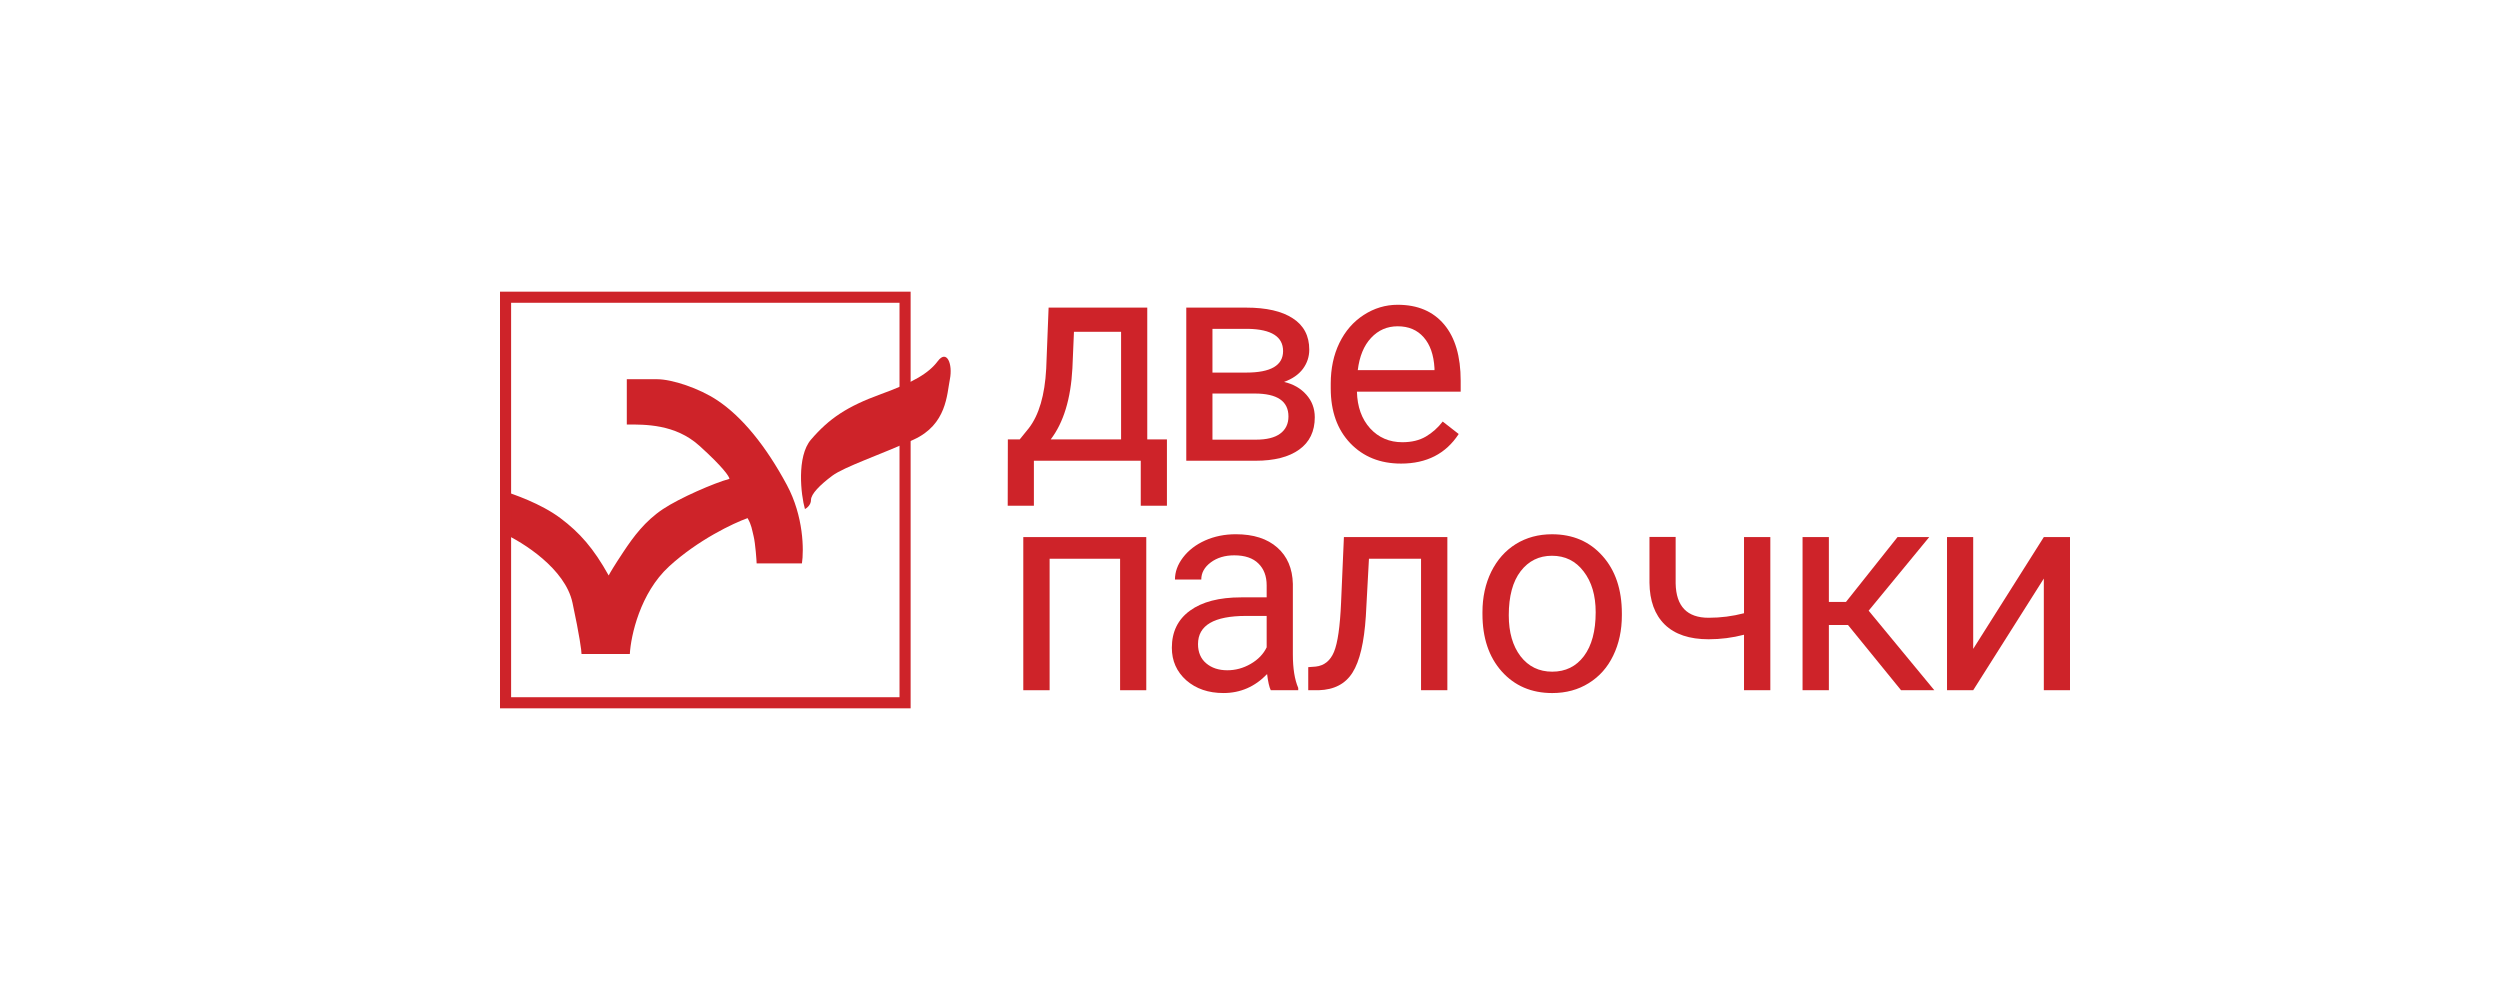 <svg fill="none" height="72" viewBox="0 0 180 72" width="180" xmlns="http://www.w3.org/2000/svg"><path d="m41.217 43.391c-.522-2.435-3.551-4.348-5-5v-3.043c.725.217 2.739.913 4.13 1.956s2.391 2.174 3.478 4.13c.072-.145.391-.696 1.087-1.739.696-1.044 1.522-2.174 2.826-3.043 1.191-.794 3.696-1.884 4.783-2.174 0-.145-.435-.826-2.174-2.391s-3.913-1.522-5.217-1.522v-3.261h2.174c1.087 0 3.043.652 4.348 1.522 1.781 1.188 3.478 3.261 5 6.087 1.217 2.261 1.232 4.71 1.087 5.652h-3.261c0-.145-.091-1.45-.217-1.956-.127-.506-.145-.797-.435-1.304-1.014.362-3.565 1.565-5.652 3.478-2.087 1.913-2.754 5-2.826 6.304h-3.478c0-.217-.131-1.261-.652-3.696z" fill="#ce2329"/><path d="m58.391 31.652c-1.044 1.217-.725 3.986-.435 5 .145-.072.435-.304.435-.652 0-.435.652-1.087 1.522-1.739.87-.652 3.478-1.522 5.87-2.609 2.391-1.087 2.391-3.261 2.609-4.348s-.217-2.174-.87-1.304c-.652.87-1.739 1.522-4.13 2.391-2.391.87-3.696 1.739-5 3.261z" fill="#ce2329"/><path d="m36.4 21.4h28.765v29.2h-28.765z" stroke="#ce2329" stroke-width=".8"/><g fill="#ce2329"><path d="m73.422 31.635.652-.805c.734-.951 1.151-2.378 1.253-4.28l.173-4.402h7.103v9.487h1.416v4.779h-1.885v-3.24h-7.694v3.24h-1.885l.01-4.779zm2.232 0h5.064v-7.745h-3.393l-.112 2.629c-.116 2.194-.635 3.9-1.559 5.115z"/><path d="m85.412 33.174v-11.026h4.3c1.467 0 2.592.258 3.373.774.788.509 1.182 1.26 1.182 2.252 0 .509-.153.972-.459 1.386-.306.408-.757.72-1.355.938.666.156 1.199.462 1.6.917.408.455.611.999.611 1.631 0 1.012-.374 1.787-1.121 2.323-.741.537-1.79.805-3.149.805zm1.885-4.84v3.322h3.118c.788 0 1.376-.146 1.763-.438.394-.292.591-.703.591-1.233 0-1.101-.808-1.651-2.425-1.651zm0-1.508h2.435c1.766 0 2.65-.516 2.65-1.549s-.836-1.566-2.507-1.6h-2.578z"/><path d="m100.868 33.378c-1.495 0-2.711-.489-3.649-1.467-.938-.985-1.406-2.3-1.406-3.944v-.346c0-1.094.207-2.069.622-2.925.421-.863 1.005-1.535 1.753-2.018.754-.489 1.569-.734 2.446-.734 1.434 0 2.548.472 3.343 1.417.794.944 1.192 2.296 1.192 4.056v.785h-7.47c.027 1.087.343 1.967.948 2.639.611.666 1.386.999 2.323.999.666 0 1.23-.136 1.692-.408.462-.272.866-.632 1.213-1.08l1.151.897c-.924 1.42-2.31 2.13-4.157 2.13zm-.235-9.885c-.761 0-1.399.279-1.916.836-.516.55-.836 1.325-.958 2.323h5.524v-.143c-.055-.958-.313-1.698-.775-2.221-.462-.53-1.087-.795-1.875-.795z"/><path d="m82.532 49.696h-1.885v-9.467h-5.075v9.467h-1.895v-11.026h8.855z"/><path d="m91.496 49.696c-.109-.217-.197-.605-.265-1.162-.876.91-1.923 1.365-3.139 1.365-1.087 0-1.98-.306-2.68-.917-.693-.618-1.039-1.399-1.039-2.344 0-1.148.435-2.038 1.304-2.67.876-.639 2.106-.958 3.689-.958h1.834v-.866c0-.659-.197-1.182-.591-1.569-.394-.394-.975-.591-1.742-.591-.673 0-1.236.17-1.692.509-.455.34-.683.751-.683 1.233h-1.895c0-.55.194-1.08.581-1.59.394-.516.924-.924 1.59-1.223.672-.299 1.41-.448 2.211-.448 1.27 0 2.266.319 2.986.958.72.632 1.094 1.505 1.121 2.619v5.075c0 1.012.129 1.817.387 2.415v.163zm-3.128-1.437c.591 0 1.151-.153 1.681-.459s.914-.703 1.151-1.192v-2.262h-1.478c-2.31 0-3.465.676-3.465 2.028 0 .591.197 1.053.591 1.386.394.333.9.499 1.518.499z"/><path d="m104.21 38.67v11.026h-1.895v-9.467h-3.75l-.224 4.127c-.122 1.895-.442 3.251-.958 4.066-.509.815-1.321 1.24-2.436 1.274h-.754v-1.661l.54-.041c.611-.068 1.05-.421 1.315-1.06.265-.638.435-1.821.509-3.546l.204-4.718z"/><path d="m106.737 44.081c0-1.08.211-2.052.632-2.914.428-.863 1.019-1.528 1.773-1.997.761-.469 1.627-.703 2.599-.703 1.501 0 2.714.52 3.637 1.559.931 1.039 1.396 2.422 1.396 4.147v.133c0 1.073-.207 2.038-.621 2.894-.408.849-.995 1.512-1.763 1.987-.761.475-1.637.713-2.629.713-1.495 0-2.707-.52-3.638-1.559-.924-1.039-1.386-2.415-1.386-4.127zm1.895.224c0 1.223.282 2.204.846 2.945.571.741 1.332 1.111 2.283 1.111.958 0 1.719-.374 2.282-1.121.564-.754.846-1.807.846-3.159 0-1.209-.288-2.188-.866-2.935-.571-.754-1.331-1.131-2.282-1.131-.931 0-1.682.37-2.253 1.111-.57.741-.856 1.8-.856 3.179z"/><path d="m127.464 49.696h-1.895v-3.995c-.829.217-1.678.326-2.548.326-1.379 0-2.432-.353-3.159-1.06-.72-.707-1.087-1.712-1.1-3.016v-3.291h1.885v3.353c.034 1.644.825 2.466 2.374 2.466.87 0 1.719-.109 2.548-.326v-5.482h1.895z"/><path d="m133.055 44.998h-1.376v4.698h-1.895v-11.026h1.895v4.667h1.233l3.71-4.667h2.282l-4.361 5.299 4.728 5.727h-2.395z"/><path d="m147.155 38.67h1.885v11.026h-1.885v-8.04l-5.085 8.04h-1.885v-11.026h1.885v8.05z"/></g></svg>